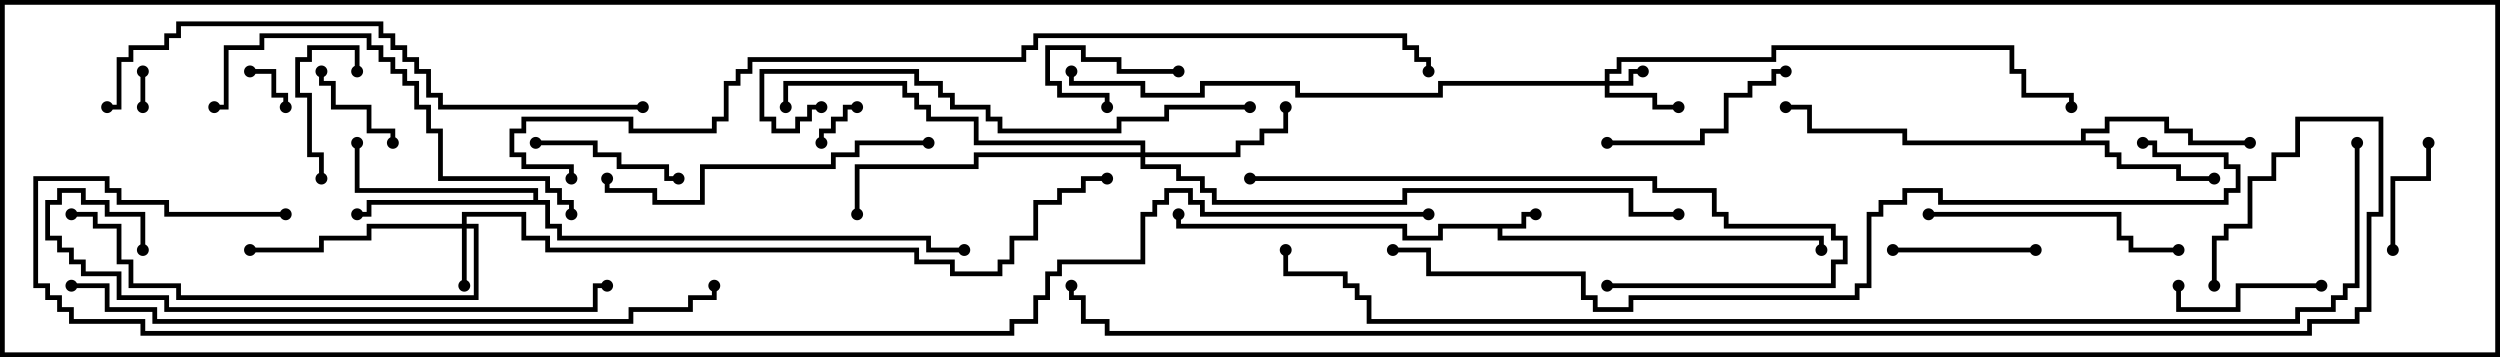<svg version="1.1" width="105" height="15" xmlns="http://www.w3.org/2000/svg"><path d="M63.9,9.4L63.9,8.9L64.5,8.9L64.5,9.1L64.1,9.1L64.1,9.6L63.1,9.6L63.1,9.9L76.6,9.9L76.6,10.5L76.4,10.5L76.4,10.1L62.9,10.1L62.9,9.6L60.6,9.6L60.6,10.1L58.9,10.1L58.9,9.6L49.4,9.6L49.4,9L49.6,9L49.6,9.4L59.1,9.4L59.1,9.9L60.4,9.9L60.4,9.4z" stroke="none"/><path d="M87.4,5.9L87.4,5.4L88.4,5.4L88.4,4.9L91.1,4.9L91.1,5.4L92.1,5.4L92.1,5.9L94.5,5.9L94.5,6.1L91.9,6.1L91.9,5.6L90.9,5.6L90.9,5.1L88.6,5.1L88.6,5.6L87.6,5.6L87.6,5.9L88.6,5.9L88.6,6.4L89.1,6.4L89.1,6.9L91.6,6.9L91.6,7.4L93,7.4L93,7.6L91.4,7.6L91.4,7.1L88.9,7.1L88.9,6.6L88.4,6.6L88.4,6.1L79.9,6.1L79.9,5.6L75.9,5.6L75.9,4.6L75,4.6L75,4.4L76.1,4.4L76.1,5.4L80.1,5.4L80.1,5.9z" stroke="none"/><path d="M22.4,8.4L22.4,8.1L14.9,8.1L14.9,6L15.1,6L15.1,7.9L22.6,7.9L22.6,8.4L23.1,8.4L23.1,9.4L23.6,9.4L23.6,9.9L39.1,9.9L39.1,10.4L40.5,10.4L40.5,10.6L38.9,10.6L38.9,10.1L23.4,10.1L23.4,9.6L22.9,9.6L22.9,8.6L15.6,8.6L15.6,9.1L15,9.1L15,8.9L15.4,8.9L15.4,8.4z" stroke="none"/><path d="M67.4,3.4L67.4,2.9L67.9,2.9L67.9,2.4L74.4,2.4L74.4,1.9L84.6,1.9L84.6,2.9L85.1,2.9L85.1,3.9L87.1,3.9L87.1,4.5L86.9,4.5L86.9,4.1L84.9,4.1L84.9,3.1L84.4,3.1L84.4,2.1L74.6,2.1L74.6,2.6L68.1,2.6L68.1,3.1L67.6,3.1L67.6,3.4L68.4,3.4L68.4,2.9L69,2.9L69,3.1L68.6,3.1L68.6,3.6L67.6,3.6L67.6,3.9L69.6,3.9L69.6,4.4L70.5,4.4L70.5,4.6L69.4,4.6L69.4,4.1L67.4,4.1L67.4,3.6L60.6,3.6L60.6,4.1L54.4,4.1L54.4,3.6L50.6,3.6L50.6,4.1L47.9,4.1L47.9,3.6L44.9,3.6L44.9,3L45.1,3L45.1,3.4L48.1,3.4L48.1,3.9L50.4,3.9L50.4,3.4L54.6,3.4L54.6,3.9L60.4,3.9L60.4,3.4z" stroke="none"/><path d="M19.4,9.4L19.4,8.9L22.1,8.9L22.1,9.9L23.1,9.9L23.1,10.4L38.6,10.4L38.6,10.9L40.1,10.9L40.1,11.4L41.9,11.4L41.9,10.9L42.4,10.9L42.4,9.9L43.4,9.9L43.4,8.4L44.4,8.4L44.4,7.9L45.4,7.9L45.4,7.4L46.5,7.4L46.5,7.6L45.6,7.6L45.6,8.1L44.6,8.1L44.6,8.6L43.6,8.6L43.6,10.1L42.6,10.1L42.6,11.1L42.1,11.1L42.1,11.6L39.9,11.6L39.9,11.1L38.4,11.1L38.4,10.6L22.9,10.6L22.9,10.1L21.9,10.1L21.9,9.1L19.6,9.1L19.6,9.4L20.1,9.4L20.1,12.6L7.4,12.6L7.4,12.1L5.4,12.1L5.4,11.1L4.9,11.1L4.9,9.6L3.9,9.6L3.9,9.1L3,9.1L3,8.9L4.1,8.9L4.1,9.4L5.1,9.4L5.1,10.9L5.6,10.9L5.6,11.9L7.6,11.9L7.6,12.4L19.9,12.4L19.9,9.6L19.6,9.6L19.6,12L19.4,12L19.4,9.6L15.6,9.6L15.6,10.1L13.6,10.1L13.6,10.6L10.5,10.6L10.5,10.4L13.4,10.4L13.4,9.9L15.4,9.9L15.4,9.4z" stroke="none"/><path d="M47.9,6.4L47.9,6.1L40.9,6.1L40.9,5.1L38.9,5.1L38.9,4.6L38.4,4.6L38.4,4.1L37.9,4.1L37.9,3.6L33.1,3.6L33.1,4.5L32.9,4.5L32.9,3.4L38.1,3.4L38.1,3.9L38.6,3.9L38.6,4.4L39.1,4.4L39.1,4.9L41.1,4.9L41.1,5.9L48.1,5.9L48.1,6.4L51.9,6.4L51.9,5.9L52.9,5.9L52.9,5.4L53.9,5.4L53.9,4.5L54.1,4.5L54.1,5.6L53.1,5.6L53.1,6.1L52.1,6.1L52.1,6.6L48.1,6.6L48.1,6.9L49.6,6.9L49.6,7.4L50.6,7.4L50.6,7.9L51.1,7.9L51.1,8.4L58.9,8.4L58.9,7.9L68.6,7.9L68.6,8.9L70.5,8.9L70.5,9.1L68.4,9.1L68.4,8.1L59.1,8.1L59.1,8.6L50.9,8.6L50.9,8.1L50.4,8.1L50.4,7.6L49.4,7.6L49.4,7.1L47.9,7.1L47.9,6.6L41.1,6.6L41.1,7.1L36.1,7.1L36.1,9L35.9,9L35.9,6.9L40.9,6.9L40.9,6.4z" stroke="none"/><path d="M5.9,3L6.1,3L6.1,4.5L5.9,4.5z" stroke="none"/><path d="M34.6,6L34.4,6L34.4,5.4L34.9,5.4L34.9,4.9L35.4,4.9L35.4,4.4L36,4.4L36,4.6L35.6,4.6L35.6,5.1L35.1,5.1L35.1,5.6L34.6,5.6z" stroke="none"/><path d="M10.5,3.1L10.5,2.9L11.6,2.9L11.6,3.9L12.1,3.9L12.1,4.5L11.9,4.5L11.9,4.1L11.4,4.1L11.4,3.1z" stroke="none"/><path d="M49.5,2.9L49.5,3.1L46.9,3.1L46.9,2.6L45.4,2.6L45.4,2.1L44.1,2.1L44.1,3.4L44.6,3.4L44.6,3.9L46.6,3.9L46.6,4.5L46.4,4.5L46.4,4.1L44.4,4.1L44.4,3.6L43.9,3.6L43.9,1.9L45.6,1.9L45.6,2.4L47.1,2.4L47.1,2.9z" stroke="none"/><path d="M13.4,3L13.6,3L13.6,3.4L14.1,3.4L14.1,4.4L15.6,4.4L15.6,5.4L16.6,5.4L16.6,6L16.4,6L16.4,5.6L15.4,5.6L15.4,4.6L13.9,4.6L13.9,3.6L13.4,3.6z" stroke="none"/><path d="M100.6,10.5L100.4,10.5L100.4,7.4L101.9,7.4L101.9,6L102.1,6L102.1,7.6L100.6,7.6z" stroke="none"/><path d="M15.1,3L14.9,3L14.9,2.1L13.1,2.1L13.1,2.6L12.6,2.6L12.6,3.9L13.1,3.9L13.1,6.4L13.6,6.4L13.6,7.5L13.4,7.5L13.4,6.6L12.9,6.6L12.9,4.1L12.4,4.1L12.4,2.4L12.9,2.4L12.9,1.9L15.1,1.9z" stroke="none"/><path d="M97.5,11.9L97.5,12.1L94.1,12.1L94.1,13.1L91.4,13.1L91.4,12L91.6,12L91.6,12.9L93.9,12.9L93.9,11.9z" stroke="none"/><path d="M79.5,10.6L79.5,10.4L85.5,10.4L85.5,10.6z" stroke="none"/><path d="M28.5,7.4L28.5,7.6L27.9,7.6L27.9,7.1L25.9,7.1L25.9,6.6L24.9,6.6L24.9,6.1L22.5,6.1L22.5,5.9L25.1,5.9L25.1,6.4L26.1,6.4L26.1,6.9L28.1,6.9L28.1,7.4z" stroke="none"/><path d="M67.5,6.1L67.5,5.9L71.4,5.9L71.4,5.4L72.4,5.4L72.4,3.9L73.4,3.9L73.4,3.4L74.4,3.4L74.4,2.9L75,2.9L75,3.1L74.6,3.1L74.6,3.6L73.6,3.6L73.6,4.1L72.6,4.1L72.6,5.6L71.6,5.6L71.6,6.1z" stroke="none"/><path d="M81,9.1L81,8.9L89.1,8.9L89.1,9.9L89.6,9.9L89.6,10.4L91.5,10.4L91.5,10.6L89.4,10.6L89.4,10.1L88.9,10.1L88.9,9.1z" stroke="none"/><path d="M39,5.9L39,6.1L36.1,6.1L36.1,6.6L35.1,6.6L35.1,7.1L29.6,7.1L29.6,8.6L27.4,8.6L27.4,8.1L25.4,8.1L25.4,7.5L25.6,7.5L25.6,7.9L27.6,7.9L27.6,8.4L29.4,8.4L29.4,6.9L34.9,6.9L34.9,6.4L35.9,6.4L35.9,5.9z" stroke="none"/><path d="M24.1,9L23.9,9L23.9,8.6L23.4,8.6L23.4,8.1L22.9,8.1L22.9,7.6L18.4,7.6L18.4,5.6L17.9,5.6L17.9,4.6L17.4,4.6L17.4,3.6L16.9,3.6L16.9,3.1L16.4,3.1L16.4,2.6L15.9,2.6L15.9,2.1L15.4,2.1L15.4,1.6L11.1,1.6L11.1,2.1L9.6,2.1L9.6,4.6L9,4.6L9,4.4L9.4,4.4L9.4,1.9L10.9,1.9L10.9,1.4L15.6,1.4L15.6,1.9L16.1,1.9L16.1,2.4L16.6,2.4L16.6,2.9L17.1,2.9L17.1,3.4L17.6,3.4L17.6,4.4L18.1,4.4L18.1,5.4L18.6,5.4L18.6,7.4L23.1,7.4L23.1,7.9L23.6,7.9L23.6,8.4L24.1,8.4z" stroke="none"/><path d="M67.5,12.1L67.5,11.9L76.9,11.9L76.9,10.9L77.4,10.9L77.4,10.1L76.9,10.1L76.9,9.6L72.4,9.6L72.4,9.1L71.9,9.1L71.9,8.1L69.4,8.1L69.4,7.6L52.5,7.6L52.5,7.4L69.6,7.4L69.6,7.9L72.1,7.9L72.1,8.9L72.6,8.9L72.6,9.4L77.1,9.4L77.1,9.9L77.6,9.9L77.6,11.1L77.1,11.1L77.1,12.1z" stroke="none"/><path d="M52.5,4.4L52.5,4.6L49.1,4.6L49.1,5.1L47.1,5.1L47.1,5.6L41.9,5.6L41.9,5.1L41.4,5.1L41.4,4.6L39.9,4.6L39.9,4.1L39.4,4.1L39.4,3.6L38.4,3.6L38.4,3.1L32.1,3.1L32.1,4.9L32.6,4.9L32.6,5.4L33.4,5.4L33.4,4.9L33.9,4.9L33.9,4.4L34.5,4.4L34.5,4.6L34.1,4.6L34.1,5.1L33.6,5.1L33.6,5.6L32.4,5.6L32.4,5.1L31.9,5.1L31.9,2.9L38.6,2.9L38.6,3.4L39.6,3.4L39.6,3.9L40.1,3.9L40.1,4.4L41.6,4.4L41.6,4.9L42.1,4.9L42.1,5.4L46.9,5.4L46.9,4.9L48.9,4.9L48.9,4.4z" stroke="none"/><path d="M6.1,10.5L5.9,10.5L5.9,9.1L4.4,9.1L4.4,8.6L3.4,8.6L3.4,8.1L2.6,8.1L2.6,8.6L2.1,8.6L2.1,9.9L2.6,9.9L2.6,10.4L3.1,10.4L3.1,10.9L3.6,10.9L3.6,11.4L5.1,11.4L5.1,12.4L7.1,12.4L7.1,12.9L24.9,12.9L24.9,11.9L25.5,11.9L25.5,12.1L25.1,12.1L25.1,13.1L6.9,13.1L6.9,12.6L4.9,12.6L4.9,11.6L3.4,11.6L3.4,11.1L2.9,11.1L2.9,10.6L2.4,10.6L2.4,10.1L1.9,10.1L1.9,8.4L2.4,8.4L2.4,7.9L3.6,7.9L3.6,8.4L4.6,8.4L4.6,8.9L6.1,8.9z" stroke="none"/><path d="M27,4.4L27,4.6L18.4,4.6L18.4,4.1L17.9,4.1L17.9,3.1L17.4,3.1L17.4,2.6L16.9,2.6L16.9,2.1L16.4,2.1L16.4,1.6L15.9,1.6L15.9,1.1L7.6,1.1L7.6,1.6L7.1,1.6L7.1,2.1L5.6,2.1L5.6,2.6L5.1,2.6L5.1,4.6L4.5,4.6L4.5,4.4L4.9,4.4L4.9,2.4L5.4,2.4L5.4,1.9L6.9,1.9L6.9,1.4L7.4,1.4L7.4,0.9L16.1,0.9L16.1,1.4L16.6,1.4L16.6,1.9L17.1,1.9L17.1,2.4L17.6,2.4L17.6,2.9L18.1,2.9L18.1,3.9L18.6,3.9L18.6,4.4z" stroke="none"/><path d="M3,12.1L3,11.9L4.6,11.9L4.6,12.9L6.6,12.9L6.6,13.4L26.4,13.4L26.4,12.9L28.9,12.9L28.9,12.4L29.9,12.4L29.9,12L30.1,12L30.1,12.6L29.1,12.6L29.1,13.1L26.6,13.1L26.6,13.6L6.4,13.6L6.4,13.1L4.4,13.1L4.4,12.1z" stroke="none"/><path d="M90,6.1L90,5.9L90.6,5.9L90.6,6.4L93.6,6.4L93.6,6.9L94.1,6.9L94.1,8.1L93.6,8.1L93.6,8.6L81.4,8.6L81.4,8.1L80.1,8.1L80.1,8.6L79.1,8.6L79.1,9.1L78.6,9.1L78.6,12.1L78.1,12.1L78.1,12.6L68.6,12.6L68.6,13.1L66.9,13.1L66.9,12.6L66.4,12.6L66.4,11.6L59.9,11.6L59.9,10.6L58.5,10.6L58.5,10.4L60.1,10.4L60.1,11.4L66.6,11.4L66.6,12.4L67.1,12.4L67.1,12.9L68.4,12.9L68.4,12.4L77.9,12.4L77.9,11.9L78.4,11.9L78.4,8.9L78.9,8.9L78.9,8.4L79.9,8.4L79.9,7.9L81.6,7.9L81.6,8.4L93.4,8.4L93.4,7.9L93.9,7.9L93.9,7.1L93.4,7.1L93.4,6.6L90.4,6.6L90.4,6.1z" stroke="none"/><path d="M24.1,7.5L23.9,7.5L23.9,7.1L21.9,7.1L21.9,6.6L21.4,6.6L21.4,5.4L21.9,5.4L21.9,4.9L26.6,4.9L26.6,5.4L29.9,5.4L29.9,4.9L30.4,4.9L30.4,3.4L30.9,3.4L30.9,2.9L31.4,2.9L31.4,2.4L42.9,2.4L42.9,1.9L43.4,1.9L43.4,1.4L59.1,1.4L59.1,1.9L59.6,1.9L59.6,2.4L60.1,2.4L60.1,3L59.9,3L59.9,2.6L59.4,2.6L59.4,2.1L58.9,2.1L58.9,1.6L43.6,1.6L43.6,2.1L43.1,2.1L43.1,2.6L31.6,2.6L31.6,3.1L31.1,3.1L31.1,3.6L30.6,3.6L30.6,5.1L30.1,5.1L30.1,5.6L26.4,5.6L26.4,5.1L22.1,5.1L22.1,5.6L21.6,5.6L21.6,6.4L22.1,6.4L22.1,6.9L24.1,6.9z" stroke="none"/><path d="M98.9,6L99.1,6L99.1,12.1L98.6,12.1L98.6,12.6L98.1,12.6L98.1,13.1L96.6,13.1L96.6,13.6L57.4,13.6L57.4,12.6L56.9,12.6L56.9,12.1L56.4,12.1L56.4,11.6L53.9,11.6L53.9,10.5L54.1,10.5L54.1,11.4L56.6,11.4L56.6,11.9L57.1,11.9L57.1,12.4L57.6,12.4L57.6,13.4L96.4,13.4L96.4,12.9L97.9,12.9L97.9,12.4L98.4,12.4L98.4,11.9L98.9,11.9z" stroke="none"/><path d="M93.1,12L92.9,12L92.9,9.9L93.4,9.9L93.4,9.4L94.4,9.4L94.4,7.4L95.4,7.4L95.4,6.4L96.4,6.4L96.4,4.9L100.1,4.9L100.1,9.1L99.6,9.1L99.6,13.1L99.1,13.1L99.1,13.6L97.1,13.6L97.1,14.1L46.4,14.1L46.4,13.6L45.4,13.6L45.4,12.6L44.9,12.6L44.9,12L45.1,12L45.1,12.4L45.6,12.4L45.6,13.4L46.6,13.4L46.6,13.9L96.9,13.9L96.9,13.4L98.9,13.4L98.9,12.9L99.4,12.9L99.4,8.9L99.9,8.9L99.9,5.1L96.6,5.1L96.6,6.6L95.6,6.6L95.6,7.6L94.6,7.6L94.6,9.6L93.6,9.6L93.6,10.1L93.1,10.1z" stroke="none"/><path d="M12,8.9L12,9.1L6.9,9.1L6.9,8.6L4.9,8.6L4.9,8.1L4.4,8.1L4.4,7.6L1.6,7.6L1.6,11.9L2.1,11.9L2.1,12.4L2.6,12.4L2.6,12.9L3.1,12.9L3.1,13.4L6.1,13.4L6.1,13.9L42.4,13.9L42.4,13.4L43.4,13.4L43.4,12.4L43.9,12.4L43.9,11.4L44.4,11.4L44.4,10.9L47.9,10.9L47.9,8.9L48.4,8.9L48.4,8.4L48.9,8.4L48.9,7.9L50.1,7.9L50.1,8.4L50.6,8.4L50.6,8.9L60,8.9L60,9.1L50.4,9.1L50.4,8.6L49.9,8.6L49.9,8.1L49.1,8.1L49.1,8.6L48.6,8.6L48.6,9.1L48.1,9.1L48.1,11.1L44.6,11.1L44.6,11.6L44.1,11.6L44.1,12.6L43.6,12.6L43.6,13.6L42.6,13.6L42.6,14.1L5.9,14.1L5.9,13.6L2.9,13.6L2.9,13.1L2.4,13.1L2.4,12.6L1.9,12.6L1.9,12.1L1.4,12.1L1.4,7.4L4.6,7.4L4.6,7.9L5.1,7.9L5.1,8.4L7.1,8.4L7.1,8.9z" stroke="none"/><circle cx="64.5" cy="9" r="0.25" stroke-width="0" fill="#000" /><circle cx="49.5" cy="9" r="0.25" stroke-width="0" fill="#000" /><circle cx="76.5" cy="10.5" r="0.25" stroke-width="0" fill="#000" /><circle cx="93" cy="7.5" r="0.25" stroke-width="0" fill="#000" /><circle cx="94.5" cy="6" r="0.25" stroke-width="0" fill="#000" /><circle cx="75" cy="4.5" r="0.25" stroke-width="0" fill="#000" /><circle cx="15" cy="9" r="0.25" stroke-width="0" fill="#000" /><circle cx="15" cy="6" r="0.25" stroke-width="0" fill="#000" /><circle cx="40.5" cy="10.5" r="0.25" stroke-width="0" fill="#000" /><circle cx="69" cy="3" r="0.25" stroke-width="0" fill="#000" /><circle cx="70.5" cy="4.5" r="0.25" stroke-width="0" fill="#000" /><circle cx="87" cy="4.5" r="0.25" stroke-width="0" fill="#000" /><circle cx="45" cy="3" r="0.25" stroke-width="0" fill="#000" /><circle cx="19.5" cy="12" r="0.25" stroke-width="0" fill="#000" /><circle cx="10.5" cy="10.5" r="0.25" stroke-width="0" fill="#000" /><circle cx="3" cy="9" r="0.25" stroke-width="0" fill="#000" /><circle cx="46.5" cy="7.5" r="0.25" stroke-width="0" fill="#000" /><circle cx="54" cy="4.5" r="0.25" stroke-width="0" fill="#000" /><circle cx="36" cy="9" r="0.25" stroke-width="0" fill="#000" /><circle cx="33" cy="4.5" r="0.25" stroke-width="0" fill="#000" /><circle cx="70.5" cy="9" r="0.25" stroke-width="0" fill="#000" /><circle cx="6" cy="3" r="0.25" stroke-width="0" fill="#000" /><circle cx="6" cy="4.5" r="0.25" stroke-width="0" fill="#000" /><circle cx="34.5" cy="6" r="0.25" stroke-width="0" fill="#000" /><circle cx="36" cy="4.5" r="0.25" stroke-width="0" fill="#000" /><circle cx="10.5" cy="3" r="0.25" stroke-width="0" fill="#000" /><circle cx="12" cy="4.5" r="0.25" stroke-width="0" fill="#000" /><circle cx="49.5" cy="3" r="0.25" stroke-width="0" fill="#000" /><circle cx="46.5" cy="4.5" r="0.25" stroke-width="0" fill="#000" /><circle cx="13.5" cy="3" r="0.25" stroke-width="0" fill="#000" /><circle cx="16.5" cy="6" r="0.25" stroke-width="0" fill="#000" /><circle cx="100.5" cy="10.5" r="0.25" stroke-width="0" fill="#000" /><circle cx="102" cy="6" r="0.25" stroke-width="0" fill="#000" /><circle cx="15" cy="3" r="0.25" stroke-width="0" fill="#000" /><circle cx="13.5" cy="7.5" r="0.25" stroke-width="0" fill="#000" /><circle cx="97.5" cy="12" r="0.25" stroke-width="0" fill="#000" /><circle cx="91.5" cy="12" r="0.25" stroke-width="0" fill="#000" /><circle cx="79.5" cy="10.5" r="0.25" stroke-width="0" fill="#000" /><circle cx="85.5" cy="10.5" r="0.25" stroke-width="0" fill="#000" /><circle cx="28.5" cy="7.5" r="0.25" stroke-width="0" fill="#000" /><circle cx="22.5" cy="6" r="0.25" stroke-width="0" fill="#000" /><circle cx="67.5" cy="6" r="0.25" stroke-width="0" fill="#000" /><circle cx="75" cy="3" r="0.25" stroke-width="0" fill="#000" /><circle cx="81" cy="9" r="0.25" stroke-width="0" fill="#000" /><circle cx="91.5" cy="10.5" r="0.25" stroke-width="0" fill="#000" /><circle cx="39" cy="6" r="0.25" stroke-width="0" fill="#000" /><circle cx="25.5" cy="7.5" r="0.25" stroke-width="0" fill="#000" /><circle cx="24" cy="9" r="0.25" stroke-width="0" fill="#000" /><circle cx="9" cy="4.5" r="0.25" stroke-width="0" fill="#000" /><circle cx="67.5" cy="12" r="0.25" stroke-width="0" fill="#000" /><circle cx="52.5" cy="7.5" r="0.25" stroke-width="0" fill="#000" /><circle cx="52.5" cy="4.5" r="0.25" stroke-width="0" fill="#000" /><circle cx="34.5" cy="4.5" r="0.25" stroke-width="0" fill="#000" /><circle cx="6" cy="10.5" r="0.25" stroke-width="0" fill="#000" /><circle cx="25.5" cy="12" r="0.25" stroke-width="0" fill="#000" /><circle cx="27" cy="4.5" r="0.25" stroke-width="0" fill="#000" /><circle cx="4.5" cy="4.5" r="0.25" stroke-width="0" fill="#000" /><circle cx="3" cy="12" r="0.25" stroke-width="0" fill="#000" /><circle cx="30" cy="12" r="0.25" stroke-width="0" fill="#000" /><circle cx="90" cy="6" r="0.25" stroke-width="0" fill="#000" /><circle cx="58.5" cy="10.5" r="0.25" stroke-width="0" fill="#000" /><circle cx="24" cy="7.5" r="0.25" stroke-width="0" fill="#000" /><circle cx="60" cy="3" r="0.25" stroke-width="0" fill="#000" /><circle cx="99" cy="6" r="0.25" stroke-width="0" fill="#000" /><circle cx="54" cy="10.5" r="0.25" stroke-width="0" fill="#000" /><circle cx="93" cy="12" r="0.25" stroke-width="0" fill="#000" /><circle cx="45" cy="12" r="0.25" stroke-width="0" fill="#000" /><circle cx="12" cy="9" r="0.25" stroke-width="0" fill="#000" /><circle cx="60" cy="9" r="0.25" stroke-width="0" fill="#000" /><rect x="0" y="0" width="105" height="15" stroke-width="0.4" stroke="#000" fill="none" /></svg>